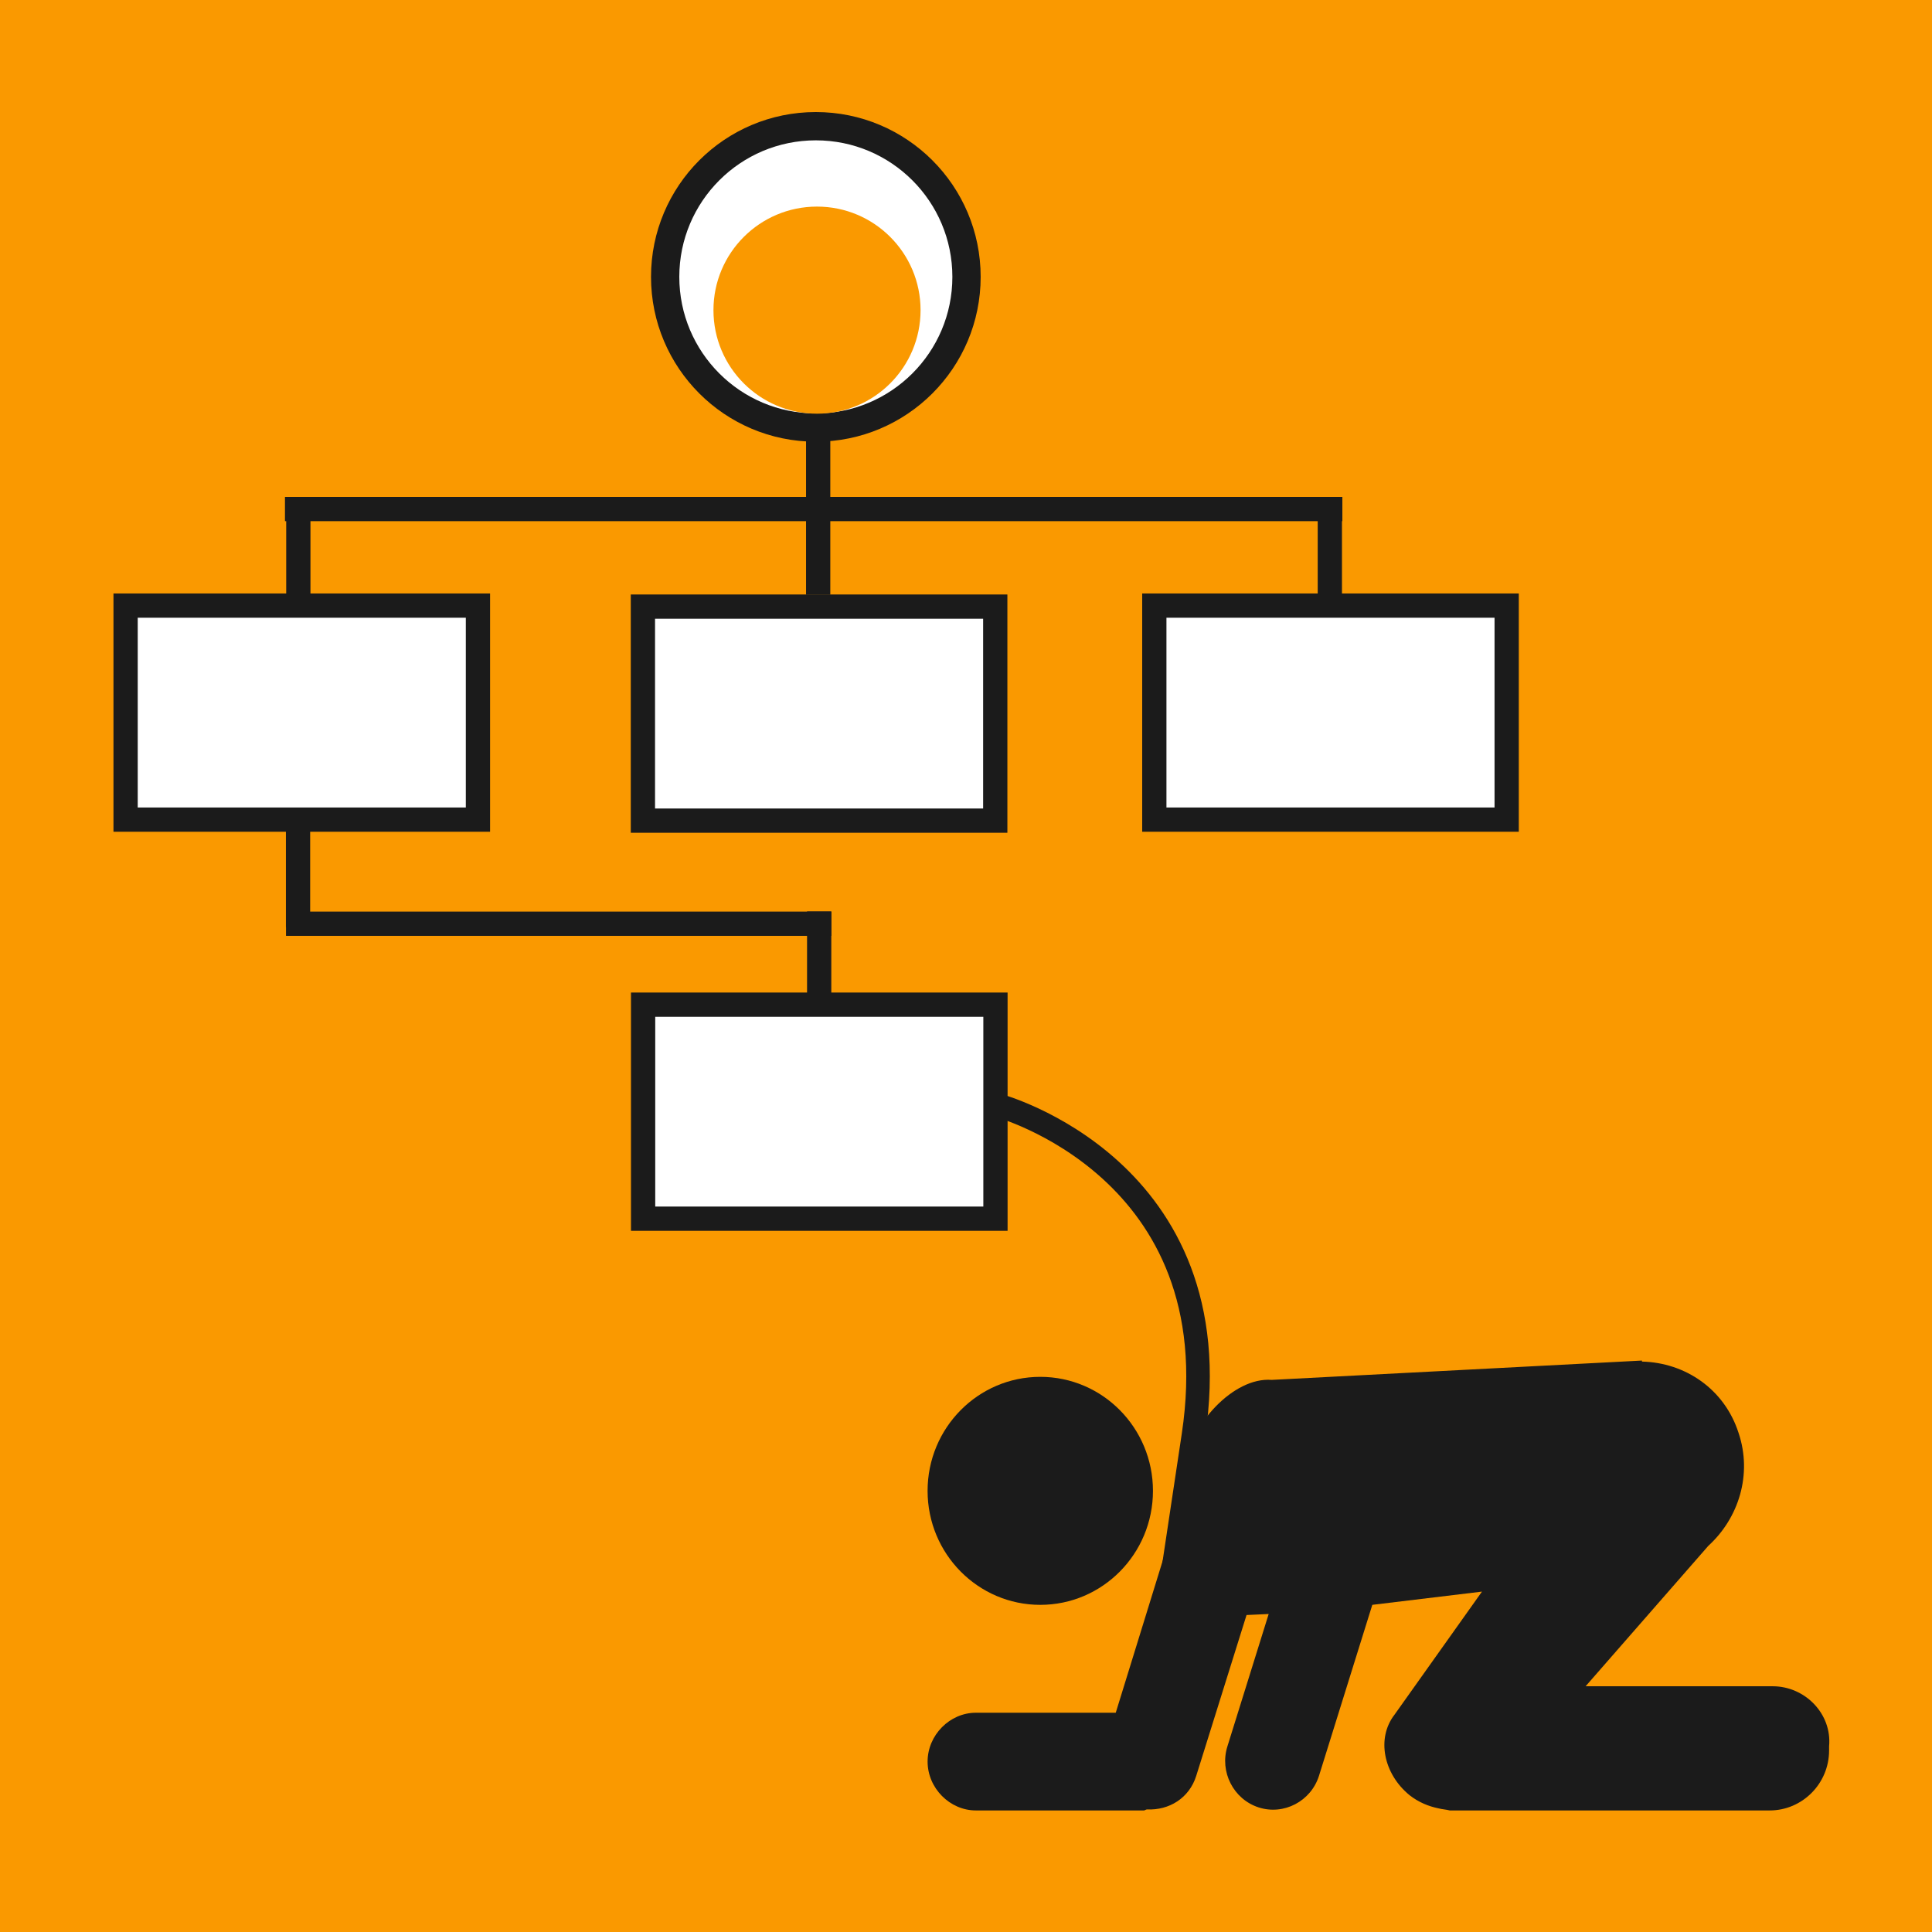 <?xml version="1.0" encoding="UTF-8" standalone="no"?>
<svg
   xmlns:dc="http://purl.org/dc/elements/1.1/"
   xmlns:cc="http://creativecommons.org/ns#"
   xmlns:rdf="http://www.w3.org/1999/02/22-rdf-syntax-ns#"
   xmlns:svg="http://www.w3.org/2000/svg"
   xmlns="http://www.w3.org/2000/svg"
   xmlns:sodipodi="http://sodipodi.sourceforge.net/DTD/sodipodi-0.dtd"
   xmlns:inkscape="http://www.inkscape.org/namespaces/inkscape"
   data-name="Layer 1"
   viewBox="0 0 239 239"
   x="0px"
   y="0px"
   version="1.1"
   id="svg52"
   sodipodi:docname="algorithmdom.svg"
   width="239"
   height="239"
   inkscape:version="0.92.3 (2405546, 2018-03-11)">
  <defs
     id="defs56" />
  <sodipodi:namedview
     pagecolor="#ffffff"
     bordercolor="#666666"
     borderopacity="1"
     objecttolerance="10"
     gridtolerance="10"
     guidetolerance="10"
     inkscape:pageopacity="0"
     inkscape:pageshadow="2"
     inkscape:window-width="1871"
     inkscape:window-height="1025"
     id="namedview54"
     showgrid="false"
     showguides="false"
     inkscape:snap-page="true"
     inkscape:zoom="5.6568542"
     inkscape:cx="75.709048"
     inkscape:cy="160.39891"
     inkscape:window-x="49"
     inkscape:window-y="27"
     inkscape:window-maximized="1"
     inkscape:current-layer="layer3" />
  <title
     id="title42">17</title>
  <g
     id="g4660"
     transform="translate(-8.502,-22.863)" />
  <g
     inkscape:groupmode="layer"
     id="layer1"
     inkscape:label="Layer 1"
     style="display:inline"
     sodipodi:insensitive="true">
    <rect
       style="opacity:1;fill:#fa9900;fill-opacity:1;stroke:none;stroke-width:3;stroke-miterlimit:4;stroke-dasharray:none;stroke-opacity:0.941"
       id="rect5361"
       width="239"
       height="239"
       x="0"
       y="0" />
  </g>
  <g
     inkscape:groupmode="layer"
     id="layer3"
     inkscape:label="Layer 2">
    <path
       inkscape:connector-curvature="0"
       id="path24"
       d="m 219.298,208.602 h -23.15 l 15.185,-17.376 c 3.734,-3.4 5.476,-8.814 3.734,-13.977 -1.743,-5.414 -6.597,-8.688 -11.949,-8.814 v -0.126 l -45.803,2.392 c -4.73,-0.378 -10.082,5.54 -10.828,10.703 l -2.24,10.325 -6.223,20.146 h -17.301 c -3.236,0 -5.974,2.77 -5.974,6.044 0,3.274 2.738,6.044 5.974,6.044 h 20.786 c 0.124,0 0.249,-0.126 0.373,-0.126 2.738,0.126 5.228,-1.385 6.099,-4.155 l 6.223,-19.895 2.738,-0.126 -5.103,16.369 c -0.996,3.148 0.747,6.548 3.858,7.555 3.112,1.007 6.472,-0.755 7.468,-3.903 l 6.597,-21.154 13.567,-1.637 -10.828,15.236 c -2.24,2.896 -1.369,7.303 1.867,9.947 1.12,0.881 2.365,1.385 3.609,1.637 0.498,0.126 0.871,0.126 1.369,0.252 0.124,0 0.373,0 0.498,0 h 39.082 c 3.983,0 7.343,-3.274 7.343,-7.429 v -0.504 c 0.373,-4.029 -2.987,-7.429 -6.97,-7.429 z"
       style="fill:#1b1b1b;fill-opacity:1;stroke-width:1.252" />
    <ellipse
       id="circle26"
       cy="184.427"
       cx="128.688"
       rx="13.94"
       ry="14.103"
       style="fill:#1b1b1b;fill-opacity:1;stroke-width:1.252" />
    <circle
       style="opacity:1;fill:#ffffff;fill-opacity:1;stroke:#1b1b1b;stroke-width:3.5;stroke-miterlimit:4;stroke-dasharray:none;stroke-opacity:1"
       id="path4944"
       cx="100.924"
       cy="34.251"
       r="18.64" />
    <path
       style="fill:none;stroke:#1b1b1b;stroke-width:3;stroke-linecap:butt;stroke-linejoin:miter;stroke-miterlimit:4;stroke-dasharray:none;stroke-opacity:1"
       d="M 101.213,54.275 V 73.569"
       id="path4948"
       inkscape:connector-curvature="0" />
    <circle
       r="12.81"
       cy="38.367"
       cx="101.069"
       id="circle5386"
       style="opacity:1;fill:#fa9900;fill-opacity:1;stroke:none;stroke-width:2.405;stroke-miterlimit:4;stroke-dasharray:none;stroke-opacity:1" />
    <path
       style="fill:none;stroke:#1b1b1b;stroke-width:3;stroke-linecap:butt;stroke-linejoin:miter;stroke-miterlimit:4;stroke-dasharray:none;stroke-opacity:1"
       d="M 35.252,62.971 H 166.058"
       id="path5388"
       inkscape:connector-curvature="0" />
    <path
       style="fill:none;stroke:#1b1b1b;stroke-width:3;stroke-linecap:butt;stroke-linejoin:miter;stroke-miterlimit:4;stroke-dasharray:none;stroke-opacity:1"
       d="M 36.905,61.699 V 73.823"
       id="path5390"
       inkscape:connector-curvature="0" />
    <path
       style="fill:none;stroke:#1b1b1b;stroke-width:3;stroke-linecap:butt;stroke-linejoin:miter;stroke-miterlimit:4;stroke-dasharray:none;stroke-opacity:1"
       d="M 164.509,61.628 V 73.752"
       id="path5390-6"
       inkscape:connector-curvature="0" />
    <rect
       style="opacity:1;fill:#ffffff;fill-opacity:1;stroke:#1b1b1b;stroke-width:3;stroke-miterlimit:4;stroke-dasharray:none;stroke-opacity:1"
       id="rect5427"
       width="43.588"
       height="26.476"
       x="79.531"
       y="75.042" />
    <rect
       style="opacity:1;fill:#fa9900;fill-opacity:1;stroke:none;stroke-width:1.223;stroke-miterlimit:4;stroke-dasharray:none;stroke-opacity:1"
       id="rect5425"
       width="14"
       height="14"
       x="0"
       y="112.178" />
    <rect
       style="opacity:1;fill:#ffffff;fill-opacity:1;stroke:#1b1b1b;stroke-width:3;stroke-miterlimit:4;stroke-dasharray:none;stroke-opacity:1"
       id="rect5427-3"
       width="43.588"
       height="26.476"
       x="142.796"
       y="74.916" />
    <rect
       style="opacity:1;fill:#ffffff;fill-opacity:1;stroke:#1b1b1b;stroke-width:3;stroke-miterlimit:4;stroke-dasharray:none;stroke-opacity:1"
       id="rect5427-6"
       width="43.588"
       height="26.476"
       x="15.537"
       y="74.916" />
    <path
       style="fill:none;stroke:#1b1b1b;stroke-width:3;stroke-linecap:butt;stroke-linejoin:miter;stroke-miterlimit:4;stroke-dasharray:none;stroke-opacity:1"
       d="m 36.869,102.572 v 12.124"
       id="path5390-9"
       inkscape:connector-curvature="0" />
    <path
       style="fill:none;stroke:#1b1b1b;stroke-width:3;stroke-linecap:butt;stroke-linejoin:miter;stroke-miterlimit:4;stroke-dasharray:none;stroke-opacity:1"
       d="M 35.379,114.27 H 102.84"
       id="path5388-1"
       inkscape:connector-curvature="0" />
    <path
       style="fill:none;stroke:#1b1b1b;stroke-width:3;stroke-linecap:butt;stroke-linejoin:miter;stroke-miterlimit:4;stroke-dasharray:none;stroke-opacity:1"
       d="m 101.337,112.752 v 12.124"
       id="path5390-9-2"
       inkscape:connector-curvature="0" />
    <rect
       style="opacity:1;fill:#ffffff;fill-opacity:1;stroke:#1b1b1b;stroke-width:3;stroke-miterlimit:4;stroke-dasharray:none;stroke-opacity:1"
       id="rect5427-6-7"
       width="43.588"
       height="26.476"
       x="79.556"
       y="124.283" />
    <path
       style="fill:none;stroke:#1b1b1b;stroke-width:2.913;stroke-linecap:butt;stroke-linejoin:miter;stroke-miterlimit:4;stroke-dasharray:none;stroke-opacity:1"
       d="m 123.389,136.719 c 0,0 29.221,7.786 24.246,40.842 -4.975,33.056 -4.975,33.056 -4.975,33.056"
       id="path5541"
       inkscape:connector-curvature="0" />
  </g>
</svg>
